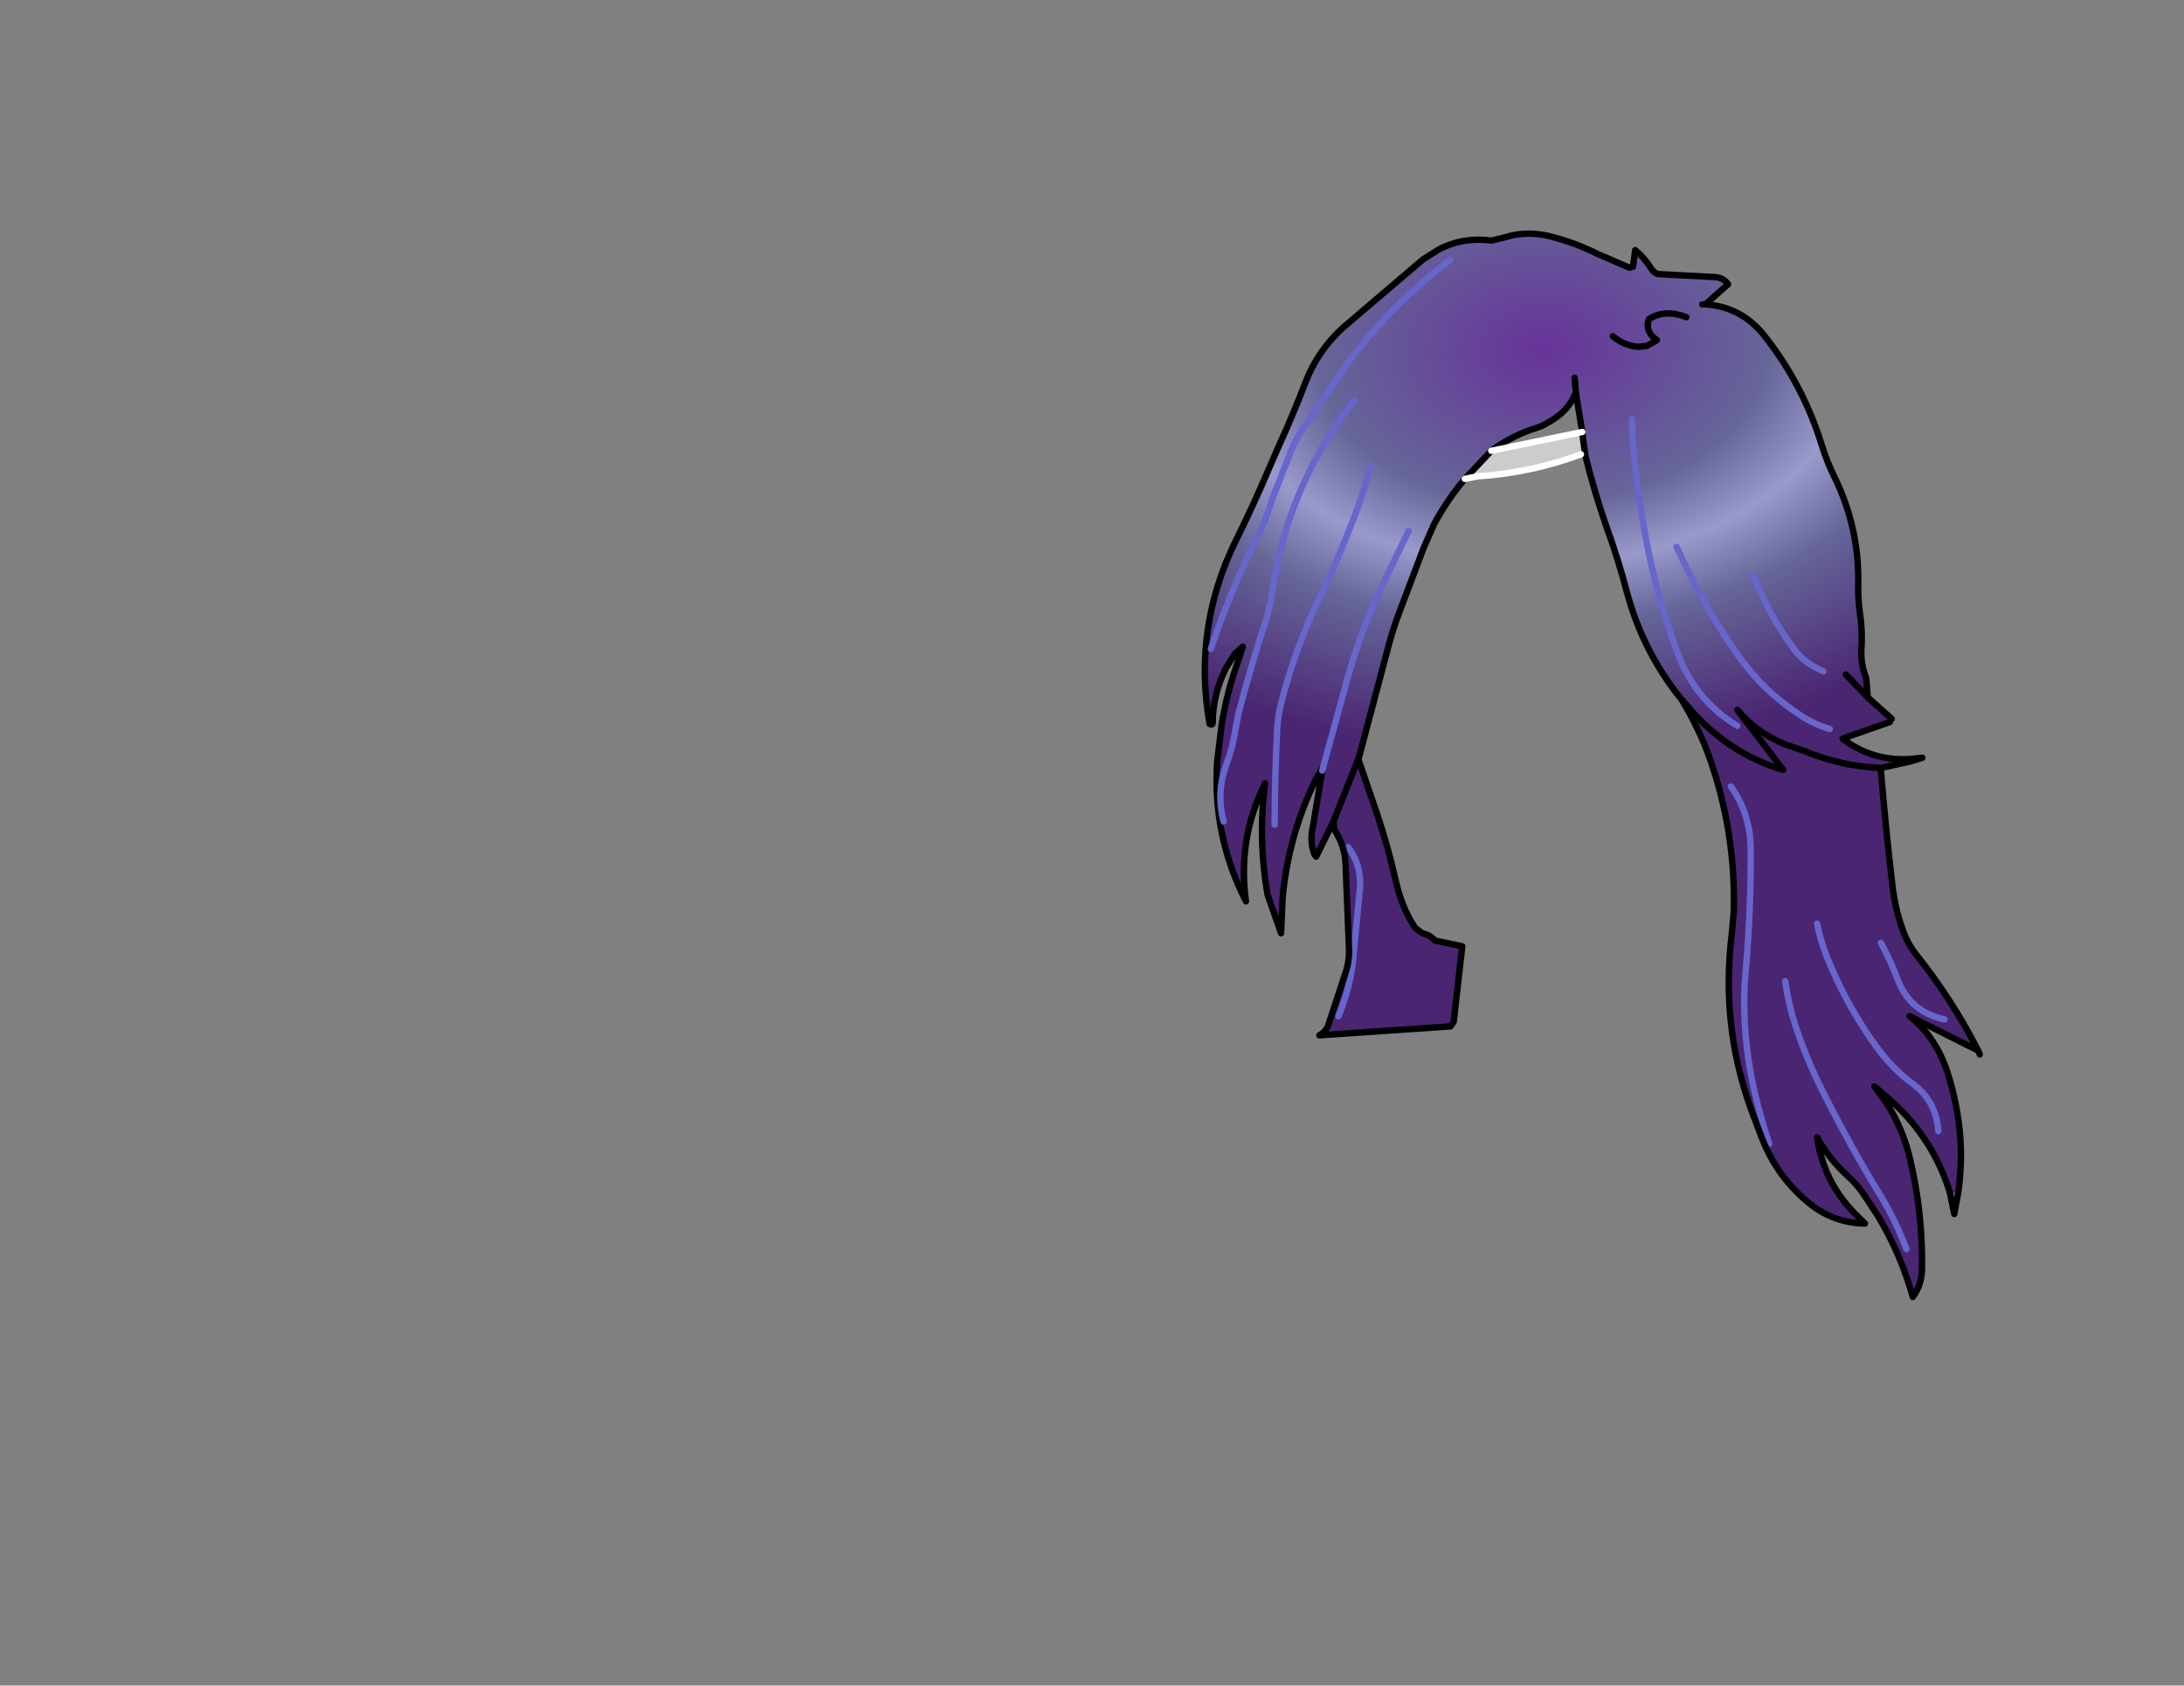 <svg xmlns:xlink="http://www.w3.org/1999/xlink" xmlns="http://www.w3.org/2000/svg" height="264.15px" width="342.25px">
  <rect width="100%" height="100%" fill="#808080" stroke="none"/>
  <g transform="matrix(1.0, 0.0, 0.0, 1.0, 243.25, 83.7)">
    <g data-characterId="1171" height="167.65" transform="matrix(1.0, 0.0, 0.0, 1.0, -54.95, -47.6)" width="122.45" xlink:href="#shape0"><g id="shape0" transform="matrix(1.0, 0.0, 0.0, 1.0, 54.95, 47.6)">
      <path d="M24.0 -36.0 Q29.6 -35.65 33.2 -31.15 39.3 -23.45 42.25 -13.9 43.0 -11.45 44.15 -9.1 48.15 -1.0 47.95 7.95 47.9 10.1 48.2 12.25 48.65 15.15 48.45 17.9 48.3 20.35 49.2 22.6 L49.45 25.6 53.2 28.95 52.9 29.45 45.5 32.05 Q50.1 35.6 56.0 35.25 L56.05 35.65 51.5 36.65 51.5 37.05 Q52.25 46.1 53.3 55.0 53.7 58.6 54.9 61.95 55.6 64.05 57.0 65.85 62.7 73.0 66.75 80.95 L56.0 75.55 Q60.05 78.75 61.85 84.1 63.55 89.25 63.95 94.65 64.25 98.85 63.6 103.3 L62.3 103.15 Q59.7 94.75 53.1 88.8 L50.5 86.55 52.4 89.2 Q55.0 93.25 56.1 98.05 58.05 106.35 57.95 114.95 57.95 117.6 56.5 119.55 54.6 112.75 51.0 106.8 L48.8 103.45 Q47.7 101.85 46.25 100.55 43.4 97.95 41.5 94.55 42.5 101.35 47.2 106.25 L49.0 108.05 Q44.2 107.95 40.5 105.05 35.25 100.9 32.8 94.5 L31.15 90.15 Q26.35 76.8 28.15 62.55 L28.45 59.05 Q28.75 46.75 24.7 35.2 23.0 30.4 20.25 25.9 14.2 18.45 11.7 9.1 10.35 3.95 8.55 -1.0 6.65 -6.4 5.25 -12.05 L5.15 -12.6 4.9 -14.3 4.7 -16.0 3.7 -22.15 Q2.45 -19.15 -0.55 -17.55 -1.4 -17.0 -2.3 -16.7 -6.35 -15.45 -9.55 -13.05 L-13.7 -8.65 Q-16.4 -5.45 -18.5 -1.6 L-20.15 2.15 -23.85 11.95 Q-25.05 15.05 -25.85 18.25 L-30.2 34.65 -30.4 35.25 -34.25 44.95 -30.4 35.25 -27.4 44.0 Q-25.75 48.95 -24.65 53.8 -23.6 58.65 -21.45 61.75 L-20.35 62.55 Q-19.2 62.8 -18.35 63.7 L-14.1 64.6 -15.45 76.45 -15.95 77.15 -36.5 78.55 Q-35.4 77.95 -35.05 76.8 L-32.45 68.9 Q-31.8 67.1 -31.85 65.05 L-32.4 51.5 Q-32.55 48.7 -34.2 46.25 L-34.25 44.95 -37.0 50.55 -37.25 50.25 Q-38.1 48.1 -37.45 45.55 L-36.05 37.05 -36.0 36.55 -37.1 38.55 Q-41.35 47.25 -42.25 56.95 L-42.5 62.55 -44.6 56.55 Q-46.15 47.8 -45.0 39.05 -49.35 47.8 -48.0 57.55 -53.3 47.15 -52.5 35.55 L-51.8 29.8 Q-50.95 24.6 -49.15 19.7 L-48.5 17.65 -49.7 18.7 -51.1 20.95 Q-53.2 25.05 -53.2 29.55 -53.2 30.0 -53.7 29.75 -56.35 14.7 -49.55 0.95 -46.8 -4.6 -44.4 -10.25 L-42.85 -13.8 Q-40.6 -18.75 -38.6 -23.95 -36.7 -28.8 -32.8 -32.35 L-20.25 -43.05 -17.8 -44.6 Q-13.95 -46.6 -9.5 -46.0 L-7.45 -46.5 Q-3.7 -47.7 0.45 -46.45 3.8 -45.55 7.0 -43.95 L12.1 -41.75 12.65 -41.9 13.0 -44.5 Q14.4 -43.35 15.45 -41.7 15.95 -40.9 16.6 -40.75 L25.0 -40.3 Q26.75 -40.35 27.55 -39.15 L24.0 -36.0 23.5 -36.0 24.0 -36.0 M-22.5 -0.5 L-26.9 8.55 Q-30.0 15.25 -32.0 22.3 L-36.05 37.05 -32.0 22.3 Q-30.0 15.25 -26.9 8.55 L-22.5 -0.5 M21.0 -34.0 Q17.7 -35.3 15.15 -33.7 14.45 -31.8 16.4 -30.4 L14.85 -29.5 13.55 -29.35 Q11.3 -29.5 9.5 -31.0 11.3 -29.5 13.55 -29.35 L14.85 -29.5 16.4 -30.4 Q14.45 -31.8 15.15 -33.7 17.7 -35.3 21.0 -34.0 M12.5 -18.0 Q12.5 -15.5 12.75 -13.0 13.5 -5.0 15.1 2.85 16.75 10.75 19.5 18.3 22.3 26.0 29.0 30.05 22.3 26.0 19.5 18.3 16.75 10.75 15.1 2.85 13.5 -5.0 12.75 -13.0 12.5 -15.5 12.5 -18.0 M3.6 -23.45 L3.7 -22.15 3.6 -23.45 3.5 -24.5 3.6 -23.45 M51.5 36.65 Q45.3 36.4 39.4 33.95 L36.5 32.95 Q32.05 31.15 29.0 27.55 L36.2 36.95 Q28.15 34.6 22.2 28.1 L20.25 25.9 22.2 28.1 Q28.15 34.6 36.2 36.95 L29.0 27.55 Q32.05 31.15 36.5 32.95 L39.4 33.95 Q45.3 36.4 51.5 36.65 M46.0 22.0 L49.45 25.6 46.0 22.0 M31.5 6.5 Q34.0 12.75 37.85 18.0 39.5 20.25 42.5 21.5 39.5 20.25 37.85 18.0 34.0 12.75 31.5 6.5 M41.5 61.05 Q42.0 63.55 42.9 65.9 45.85 73.4 50.55 80.0 52.0 82.05 53.75 83.8 55.0 85.05 56.45 86.1 60.2 88.85 60.5 93.55 60.2 88.85 56.45 86.1 55.0 85.05 53.75 83.8 52.0 82.05 50.55 80.0 45.85 73.4 42.9 65.9 42.0 63.55 41.5 61.05 M51.5 64.05 Q53.0 66.8 54.1 69.7 56.0 74.9 61.5 76.05 56.0 74.9 54.1 69.7 53.0 66.8 51.5 64.05 M34.0 95.55 Q32.7 91.6 31.75 87.6 30.3 81.4 30.1 75.05 30.0 71.8 30.3 68.6 31.15 59.1 31.1 49.55 31.1 43.95 28.0 39.55 31.1 43.95 31.1 49.55 31.15 59.1 30.3 68.6 30.0 71.8 30.1 75.05 30.3 81.4 31.75 87.6 32.7 91.6 34.0 95.55 M36.5 70.05 Q37.0 73.55 38.05 76.85 39.75 82.05 42.2 86.95 46.45 95.5 51.4 103.6 53.8 107.55 55.5 112.05 53.8 107.55 51.4 103.6 46.45 95.5 42.2 86.95 39.75 82.05 38.05 76.85 37.0 73.55 36.5 70.05 M19.5 2.0 Q23.5 11.0 29.05 18.9 33.0 24.55 38.9 28.4 41.0 29.8 43.5 30.55 41.0 29.8 38.9 28.4 33.0 24.55 29.05 18.9 23.5 11.0 19.5 2.0 M-31.0 -21.0 Q-36.05 -14.6 -39.4 -6.95 -41.0 -3.25 -42.1 0.6 -43.3 5.05 -43.95 9.5 -44.25 11.5 -44.85 13.4 -47.2 20.65 -49.15 28.0 L-49.65 30.6 Q-50.05 33.35 -51.05 36.05 -52.7 40.45 -51.5 45.05 -52.7 40.45 -51.05 36.05 -50.05 33.35 -49.65 30.6 L-49.15 28.0 Q-47.2 20.65 -44.85 13.4 -44.25 11.5 -43.95 9.5 -43.3 5.05 -42.1 0.6 -41.0 -3.25 -39.4 -6.95 -36.05 -14.6 -31.0 -21.0 M-28.5 -10.5 Q-29.5 -6.75 -30.85 -3.15 -33.25 3.25 -36.2 9.4 -40.25 17.7 -42.5 26.55 -43.0 28.55 -43.1 30.55 -43.5 38.05 -43.5 45.55 -43.5 38.05 -43.1 30.55 -43.0 28.55 -42.5 26.55 -40.25 17.7 -36.2 9.4 -33.25 3.25 -30.85 -3.15 -29.5 -6.75 -28.5 -10.5 M-16.0 -43.0 L-18.5 -41.0 Q-26.2 -34.7 -31.95 -26.95 L-36.8 -19.85 -38.25 -17.7 Q-40.4 -14.85 -41.5 -11.5 L-42.1 -10.05 -43.9 -5.45 Q-44.75 -2.45 -46.3 0.6 -50.5 9.05 -53.5 18.0 -50.5 9.05 -46.3 0.6 -44.75 -2.45 -43.9 -5.45 L-42.1 -10.05 -41.5 -11.5 Q-40.4 -14.85 -38.25 -17.7 L-36.8 -19.85 -31.95 -26.95 Q-26.2 -34.7 -18.5 -41.0 L-16.0 -43.0 M-33.5 75.55 Q-31.4 70.55 -31.05 65.05 L-30.2 56.1 Q-29.7 52.1 -32.0 49.05 -29.7 52.1 -30.2 56.1 L-31.05 65.05 Q-31.4 70.55 -33.5 75.55" fill="url(#gradient0)" fill-rule="evenodd" stroke="none"/>
      <path d="M5.15 -12.6 L4.5 -12.5 Q-3.5 -9.55 -11.75 -9.05 L-13.7 -8.65 -9.55 -13.05 4.7 -16.0 4.9 -14.3 5.15 -12.6" fill="#cccccc" fill-rule="evenodd" stroke="none"/>
      <path d="M24.0 -36.0 L27.55 -39.15 Q26.75 -40.35 25.0 -40.3 L16.6 -40.75 Q15.95 -40.9 15.45 -41.7 14.4 -43.35 13.0 -44.5 L12.65 -41.9 12.1 -41.75 7.0 -43.95 Q3.8 -45.55 0.45 -46.45 -3.7 -47.7 -7.45 -46.5 L-9.5 -46.0 Q-13.95 -46.6 -17.8 -44.6 L-20.25 -43.05 -32.8 -32.35 Q-36.7 -28.8 -38.6 -23.95 -40.6 -18.75 -42.85 -13.8 L-44.4 -10.25 Q-46.8 -4.6 -49.55 0.95 -56.35 14.7 -53.7 29.75 -53.2 30.0 -53.2 29.55 -53.2 25.05 -51.1 20.95 L-49.7 18.7 -48.5 17.65 -49.15 19.7 Q-50.95 24.6 -51.8 29.8 L-52.5 35.55 Q-53.3 47.15 -48.0 57.55 -49.35 47.8 -45.0 39.05 -46.15 47.8 -44.6 56.55 L-42.5 62.55 -42.25 56.95 Q-41.35 47.25 -37.1 38.55 L-36.0 36.55 -36.05 37.05 -37.45 45.55 Q-38.1 48.1 -37.25 50.25 L-37.0 50.55 -34.25 44.95 -30.4 35.25 -30.2 34.65 -25.85 18.25 Q-25.05 15.05 -23.85 11.95 L-20.15 2.15 -18.5 -1.6 Q-16.4 -5.45 -13.7 -8.65 L-9.55 -13.05 Q-6.35 -15.45 -2.3 -16.7 -1.4 -17.0 -0.55 -17.55 2.45 -19.15 3.7 -22.15 L3.6 -23.45" fill="none" stroke="#000000" stroke-linecap="round" stroke-linejoin="round" stroke-width="1.0"/>
      <path d="M-36.05 37.05 L-32.0 22.3 Q-30.0 15.25 -26.9 8.55 L-22.5 -0.5 M29.0 30.05 Q22.3 26.0 19.5 18.3 16.75 10.75 15.1 2.85 13.5 -5.0 12.75 -13.0 12.5 -15.5 12.5 -18.0 M42.5 21.5 Q39.5 20.25 37.85 18.0 34.0 12.75 31.5 6.5 M43.5 30.55 Q41.0 29.8 38.9 28.4 33.0 24.55 29.05 18.9 23.5 11.0 19.5 2.0 M55.5 112.05 Q53.8 107.55 51.4 103.6 46.45 95.5 42.2 86.95 39.75 82.05 38.05 76.85 37.0 73.55 36.5 70.05 M28.0 39.55 Q31.1 43.95 31.1 49.55 31.15 59.1 30.3 68.6 30.0 71.8 30.1 75.05 30.3 81.4 31.75 87.6 32.7 91.6 34.0 95.55 M61.5 76.05 Q56.0 74.9 54.1 69.7 53.0 66.8 51.5 64.05 M60.5 93.55 Q60.2 88.85 56.45 86.1 55.0 85.05 53.75 83.8 52.0 82.05 50.55 80.0 45.85 73.4 42.9 65.9 42.0 63.55 41.5 61.05 M-53.5 18.0 Q-50.5 9.05 -46.3 0.6 -44.75 -2.45 -43.9 -5.45 L-42.1 -10.05 -41.5 -11.5 Q-40.4 -14.85 -38.25 -17.7 L-36.8 -19.85 -31.95 -26.95 Q-26.2 -34.7 -18.5 -41.0 L-16.0 -43.0 M-43.5 45.55 Q-43.5 38.05 -43.1 30.55 -43.0 28.55 -42.5 26.55 -40.25 17.7 -36.2 9.4 -33.25 3.25 -30.85 -3.15 -29.5 -6.75 -28.5 -10.5 M-51.5 45.05 Q-52.7 40.45 -51.05 36.05 -50.05 33.35 -49.65 30.6 L-49.15 28.0 Q-47.2 20.65 -44.85 13.4 -44.25 11.5 -43.95 9.5 -43.3 5.05 -42.1 0.6 -41.0 -3.25 -39.4 -6.95 -36.05 -14.6 -31.0 -21.0 M-32.0 49.05 Q-29.7 52.1 -30.2 56.1 L-31.05 65.05 Q-31.4 70.55 -33.5 75.55" fill="none" stroke="#6666cc" stroke-linecap="round" stroke-linejoin="round" stroke-width="1.0"/>
      <path d="M24.0 -36.0 Q29.6 -35.65 33.2 -31.15 39.3 -23.45 42.25 -13.9 43.0 -11.45 44.15 -9.1 48.15 -1.0 47.95 7.95 47.9 10.1 48.2 12.25 48.65 15.15 48.45 17.9 48.3 20.35 49.2 22.6 L49.45 25.6 53.2 28.95 M52.9 29.45 L45.5 32.05 Q50.1 35.6 56.0 35.25 L58.0 35.05 56.05 35.65 51.5 36.65 Q45.3 36.4 39.4 33.95 L36.5 32.95 Q32.05 31.15 29.0 27.55 L36.2 36.95 Q28.15 34.6 22.2 28.1 L20.25 25.9 Q23.0 30.4 24.7 35.2 28.75 46.75 28.45 59.05 L28.15 62.55 Q26.35 76.8 31.15 90.15 L32.8 94.5 Q35.25 100.9 40.5 105.05 44.2 107.95 49.0 108.05 L47.2 106.25 Q42.5 101.35 41.5 94.55 43.4 97.95 46.25 100.55 47.7 101.85 48.8 103.45 L51.0 106.8 Q54.6 112.75 56.5 119.55 57.95 117.6 57.95 114.95 58.05 106.35 56.1 98.05 55.0 93.25 52.4 89.2 L50.5 86.55 53.1 88.8 Q59.7 94.75 62.3 103.15 L63.0 106.55 63.6 103.3 Q64.25 98.85 63.95 94.65 63.55 89.25 61.85 84.1 60.05 78.75 56.0 75.55 L66.75 80.95 67.0 81.55 M51.5 37.05 Q52.25 46.1 53.3 55.0 53.7 58.6 54.9 61.95 55.6 64.05 57.0 65.85 62.7 73.0 66.75 80.95 M23.5 -36.0 L24.0 -36.0 M9.5 -31.0 Q11.3 -29.5 13.55 -29.35 L14.85 -29.5 16.4 -30.4 Q14.45 -31.8 15.15 -33.7 17.7 -35.3 21.0 -34.0 M5.15 -12.6 L4.9 -14.3 4.7 -16.0 3.7 -22.15 M3.6 -23.45 L3.5 -24.5 M5.15 -12.6 L5.25 -12.05 Q6.65 -6.4 8.55 -1.0 10.35 3.95 11.7 9.1 14.2 18.45 20.25 25.9 M49.45 25.6 L46.0 22.0 M-30.4 35.25 L-27.4 44.0 Q-25.75 48.95 -24.65 53.8 -23.6 58.65 -21.45 61.75 L-20.35 62.55 Q-19.2 62.8 -18.35 63.7 L-14.1 64.6 -15.45 76.45 -15.95 77.15 -36.5 78.55 Q-35.4 77.95 -35.05 76.8 L-32.45 68.9 Q-31.8 67.1 -31.85 65.05 L-32.4 51.5 Q-32.55 48.7 -34.2 46.25 L-34.25 44.95" fill="none" stroke="#000000" stroke-linecap="round" stroke-linejoin="round" stroke-width="1.0"/>
      <path d="M4.7 -16.0 L-9.55 -13.05 M-13.7 -8.65 L-11.75 -9.05 Q-3.5 -9.55 4.5 -12.5" fill="none" stroke="#ffffff" stroke-linecap="round" stroke-linejoin="round" stroke-width="1.0"/>
    </g>
    </g>
  </g>
  <defs>
    <radialGradient cx="0" cy="0" gradientTransform="matrix(0.004, 0.077, -0.113, 0.006, -1.5, -29.0)" gradientUnits="userSpaceOnUse" id="gradient0" r="819.2" spreadMethod="pad">
      <stop offset="0.0" stop-color="#663399"/>
      <stop offset="0.384" stop-color="#666699"/>
      <stop offset="0.537" stop-color="#9999cc"/>
      <stop offset="0.686" stop-color="#666699"/>
      <stop offset="1.0" stop-color="#4a2572"/>
    </radialGradient>
  </defs>
</svg>